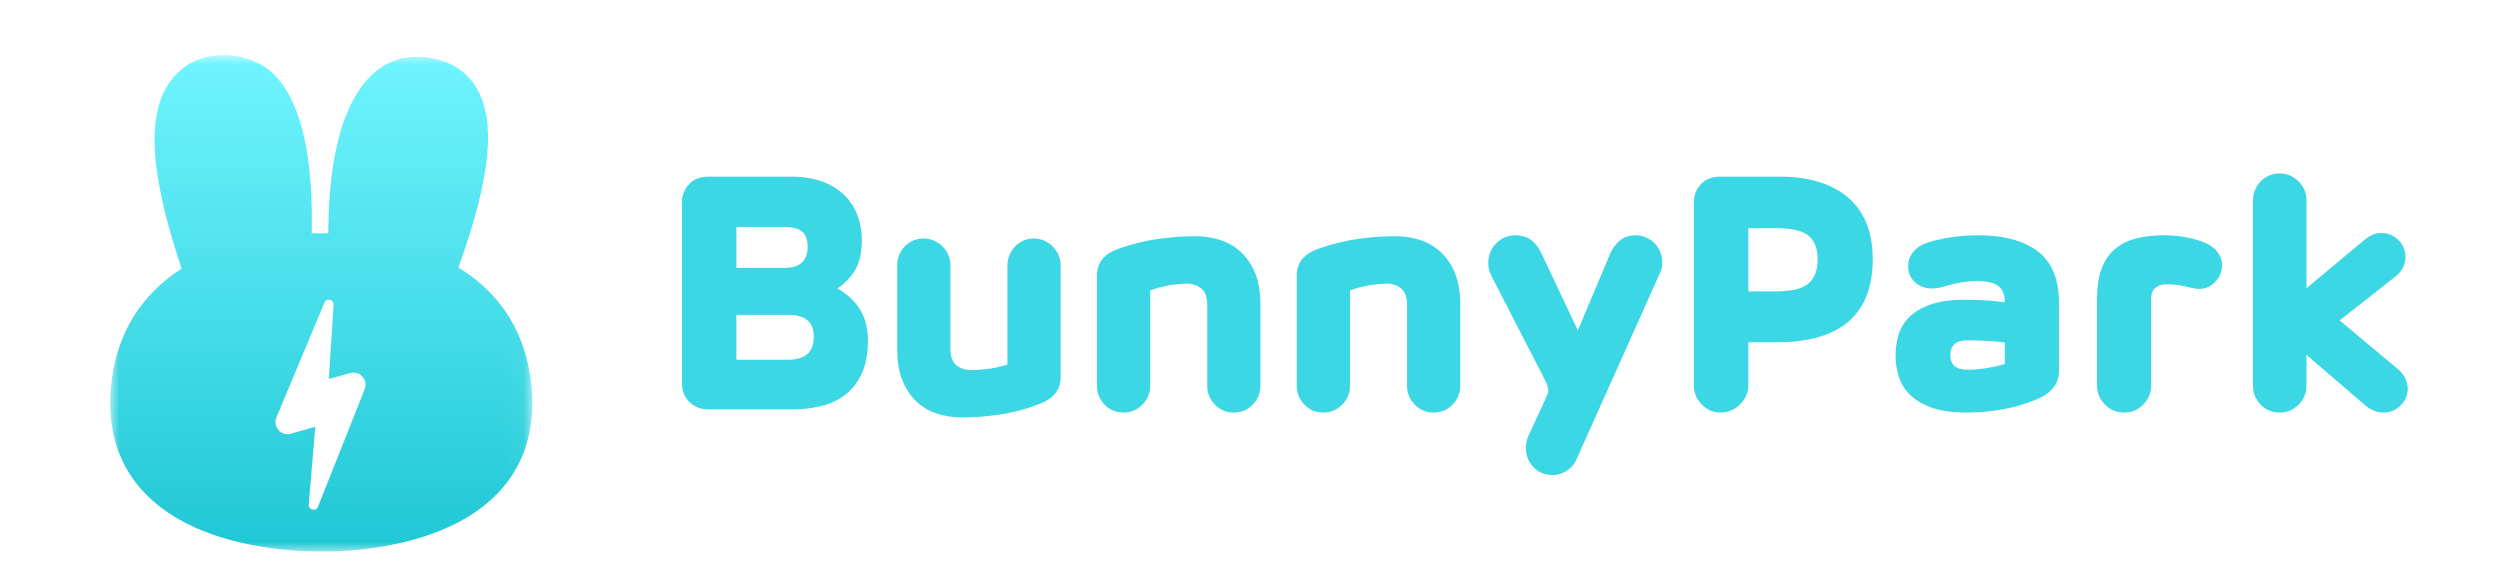 <svg width="136" height="32" xmlns="http://www.w3.org/2000/svg" xmlns:xlink="http://www.w3.org/1999/xlink"><defs><linearGradient x1="50%" y1="0%" x2="50%" y2="100%" id="b"><stop stop-color="#70F5FF" offset="0%"/><stop stop-color="#1FC7D4" offset="100%"/></linearGradient><path id="a" d="M0 0h22.957v27H0z"/></defs><g stroke="none" stroke-width="1" fill="none" fill-rule="evenodd"><g transform="translate(6 3)"><g><g><mask id="c" fill="#fff"><use xlink:href="#a"/></mask><path d="M13.837 18.18l-2.54 6.386c-.113.28-.526.175-.5-.127l.355-4.223-1.34.378c-.509.145-.968-.367-.782-.87l2.616-6.25c.1-.273.5-.198.502.095l-.26 4.046 1.178-.322c.515-.141.972.384.771.887m9.089-.012c-.135-1.676-.649-3.145-1.528-4.366-.634-.88-1.46-1.634-2.46-2.248 1.283-3.613 2.318-7.494.995-9.75C19.407.907 18.565.352 17.43.156a4.366 4.366 0 00-.74-.066c-.988 0-1.85.364-2.56 1.083C12.22 3.1 11.867 6.995 11.86 9.69c-.102-.003-.754-.001-.905.003.06-2.695-.143-6.668-2.01-8.604C8.234.355 6.983-.125 5.66.029c-1.148.134-2.003.75-2.555 1.638-1.403 2.26-.442 6.253.776 9.95a8.38 8.38 0 00-2.383 2.258C.656 15.08.163 16.525.031 18.162c-.18 2.25.418 4.133 1.78 5.592 1.228 1.316 3.043 2.255 5.393 2.788a19.173 19.173 0 004.275.455c.037.001.114.003.227.003.612 0 2.23-.044 4.046-.456 2.351-.533 4.166-1.47 5.395-2.787 1.36-1.459 1.96-3.339 1.779-5.589" fill="url(#b)" mask="url(#c)"/></g><path d="M37.077 19.268a6.64 6.64 0 001.648-.193 3.374 3.374 0 001.306-.64c.368-.298.657-.684.867-1.157.21-.473.316-1.055.316-1.744 0-.69-.152-1.269-.456-1.736a3.239 3.239 0 00-1.21-1.105 3.08 3.08 0 00.974-1.008c.24-.403.359-.943.359-1.621 0-.503-.085-.967-.254-1.394a3.022 3.022 0 00-.737-1.096 3.342 3.342 0 00-1.2-.71c-.48-.17-1.035-.254-1.666-.254h-4.47c-.468 0-.827.14-1.078.42-.252.281-.377.609-.377.983v9.852c0 .175.029.345.087.509.059.163.15.312.272.447.123.134.275.242.456.324.18.082.394.123.64.123h4.523zm-.386-7.697h-2.63V9.345h2.63c.41 0 .719.082.93.245.21.164.315.445.315.842 0 .362-.103.643-.307.841-.205.2-.517.298-.938.298zm.193 4.997H34.06V14.13h2.858c.432 0 .765.096 1 .29.233.192.35.493.35.902 0 .83-.462 1.245-1.385 1.245zm9.45 3.138c.735 0 1.463-.059 2.182-.175a10.078 10.078 0 002.13-.596c.701-.293 1.052-.766 1.052-1.42v-6.066a1.44 1.44 0 00-.43-1.043 1.487 1.487 0 00-.464-.316 1.396 1.396 0 00-.561-.114 1.396 1.396 0 00-1.017.43c-.129.134-.231.289-.307.464a1.44 1.44 0 00-.114.579v5.382c-.42.128-.792.21-1.113.245a8.212 8.212 0 01-.886.053 1.2 1.2 0 01-.78-.263c-.216-.175-.324-.48-.324-.912V11.45a1.44 1.44 0 00-.43-1.043 1.487 1.487 0 00-.464-.316 1.396 1.396 0 00-.561-.114c-.41 0-.751.143-1.026.43a1.451 1.451 0 00-.412 1.043v4.558c0 .666.097 1.233.29 1.7.192.468.45.85.771 1.149.321.298.695.514 1.122.648.427.135.874.202 1.341.202zm14.778-.263c.409 0 .754-.143 1.034-.43.28-.286.42-.628.42-1.025v-4.435c0-.667-.096-1.234-.288-1.701a3.147 3.147 0 00-.78-1.148 3.006 3.006 0 00-1.123-.649 4.352 4.352 0 00-1.332-.202c-.736 0-1.46.056-2.174.167-.713.111-1.42.295-2.121.552-.713.269-1.07.742-1.07 1.42v5.996c0 .397.138.74.413 1.025.274.287.616.43 1.025.43a1.4 1.4 0 001.026-.43 1.4 1.4 0 00.43-1.025v-5.19a6.158 6.158 0 011.998-.367 1.2 1.2 0 01.78.262c.216.176.324.48.324.912v4.383c0 .397.14.74.421 1.025.28.287.62.43 1.017.43zm10.87 0c.408 0 .753-.143 1.033-.43.28-.286.421-.628.421-1.025v-4.435c0-.667-.096-1.234-.29-1.701a3.147 3.147 0 00-.78-1.148 3.006 3.006 0 00-1.121-.649 4.352 4.352 0 00-1.333-.202c-.736 0-1.46.056-2.173.167-.713.111-1.42.295-2.122.552-.713.269-1.07.742-1.07 1.42v5.996c0 .397.138.74.413 1.025.275.287.616.43 1.025.43a1.4 1.4 0 001.026-.43 1.4 1.4 0 00.43-1.025v-5.19a6.158 6.158 0 011.998-.367 1.2 1.2 0 01.78.262c.216.176.325.48.325.912v4.383c0 .397.14.74.42 1.025.28.287.62.43 1.017.43zm6.468 3.401c.257 0 .508-.073.754-.22a1.33 1.33 0 00.543-.604l4.54-10.133c.094-.187.141-.391.141-.614a1.44 1.44 0 00-.43-1.043 1.487 1.487 0 00-.464-.315 1.396 1.396 0 00-.561-.114c-.339 0-.622.093-.85.28a1.986 1.986 0 00-.552.772l-1.736 4.12-1.999-4.225c-.303-.632-.77-.947-1.402-.947-.41 0-.757.146-1.043.438-.286.292-.43.655-.43 1.087 0 .152.024.295.07.43.047.134.106.265.176.394l2.857 5.557c.07.14.12.278.15.412.029.135.002.284-.08.447l-1.016 2.21a1.282 1.282 0 00-.088.332 2.57 2.57 0 00-.018.28c0 .398.138.74.412 1.026.275.287.617.43 1.026.43zm9.151-3.401c.21 0 .406-.041.588-.123a1.585 1.585 0 00.797-.789 1.31 1.31 0 00.123-.56v-2.35h1.543c1.741 0 3.047-.38 3.918-1.14.87-.759 1.306-1.887 1.306-3.383 0-1.472-.447-2.589-1.341-3.348-.894-.76-2.136-1.14-3.726-1.14h-3.208c-.467 0-.827.14-1.078.42-.251.281-.377.609-.377.983v9.957c0 .398.143.742.43 1.035.286.292.628.438 1.025.438zm2.98-6.592H89.11V9.415h1.525c.83 0 1.411.135 1.744.403.334.27.5.702.5 1.298 0 .584-.166 1.02-.5 1.306-.333.286-.932.43-1.796.43zm10.414 6.592c.69 0 1.37-.064 2.042-.193a8.83 8.83 0 001.92-.596c.327-.152.584-.353.771-.605.187-.251.28-.529.28-.832v-3.735c0-1.285-.382-2.22-1.147-2.805-.766-.584-1.85-.876-3.252-.876-.596 0-1.155.047-1.675.14-.52.094-.914.193-1.183.298a1.57 1.57 0 00-.684.482 1.2 1.2 0 00-.263.78c0 .34.12.62.36.842a1.3 1.3 0 00.868.35c.163 0 .318-.014.464-.043a3.18 3.18 0 00.377-.097c.234-.07.5-.131.798-.184a4.99 4.99 0 01.867-.079c.561 0 .956.094 1.184.28.228.188.342.48.342.877a13.265 13.265 0 00-1.07-.105 18.286 18.286 0 00-1.104-.035c-.748 0-1.365.085-1.85.254-.485.17-.87.395-1.157.675-.286.28-.485.602-.596.964a3.808 3.808 0 00-.166 1.122c0 .433.064.839.192 1.219.129.38.345.71.65.99.303.28.7.503 1.191.667.491.163 1.105.245 1.841.245zm.105-2.332c-.362 0-.62-.064-.771-.193-.152-.128-.228-.338-.228-.63 0-.234.073-.421.22-.562.145-.14.388-.21.727-.21.292 0 .625.009.999.026.374.018.713.05 1.017.097v1.157c-.304.093-.637.17-1 .228a6.134 6.134 0 01-.964.087zm8.45 2.332c.41 0 .757-.146 1.043-.438a1.45 1.45 0 00.43-1.052V13.29c0-.316.085-.532.254-.65.17-.116.371-.174.605-.174.234 0 .459.017.675.052.216.035.435.082.657.14.433.106.783.065 1.052-.122s.45-.415.543-.684c.106-.327.091-.634-.043-.92-.135-.287-.371-.512-.71-.675a4.635 4.635 0 00-1.017-.325 6.18 6.18 0 00-1.297-.131c-.597 0-1.122.061-1.578.184a2.795 2.795 0 00-1.149.596c-.31.275-.543.634-.7 1.078-.159.444-.237.988-.237 1.63v4.664c0 .409.143.76.43 1.052.285.292.633.438 1.042.438zm14.113 0c.362 0 .672-.129.929-.386s.386-.56.386-.911c0-.199-.044-.386-.132-.561a1.556 1.556 0 00-.342-.456l-3.226-2.7 3.033-2.384c.164-.129.295-.284.395-.465.1-.18.149-.377.149-.587 0-.374-.129-.687-.386-.938a1.281 1.281 0 00-.929-.377c-.222 0-.412.047-.57.14a3.423 3.423 0 00-.447.316l-3.05 2.542V7.908a1.44 1.44 0 00-.43-1.044 1.487 1.487 0 00-.464-.315 1.459 1.459 0 00-1.13 0 1.364 1.364 0 00-.466.315c-.128.135-.23.29-.306.465a1.44 1.44 0 00-.114.579v10.08c0 .397.14.74.42 1.025.28.287.626.43 1.035.43a1.4 1.4 0 001.025-.43 1.4 1.4 0 00.43-1.025v-1.683l3.225 2.77c.129.105.275.193.439.263.163.07.339.105.526.105z" fill="#3CD7E4" fill-rule="nonzero"/></g></g></g></svg>